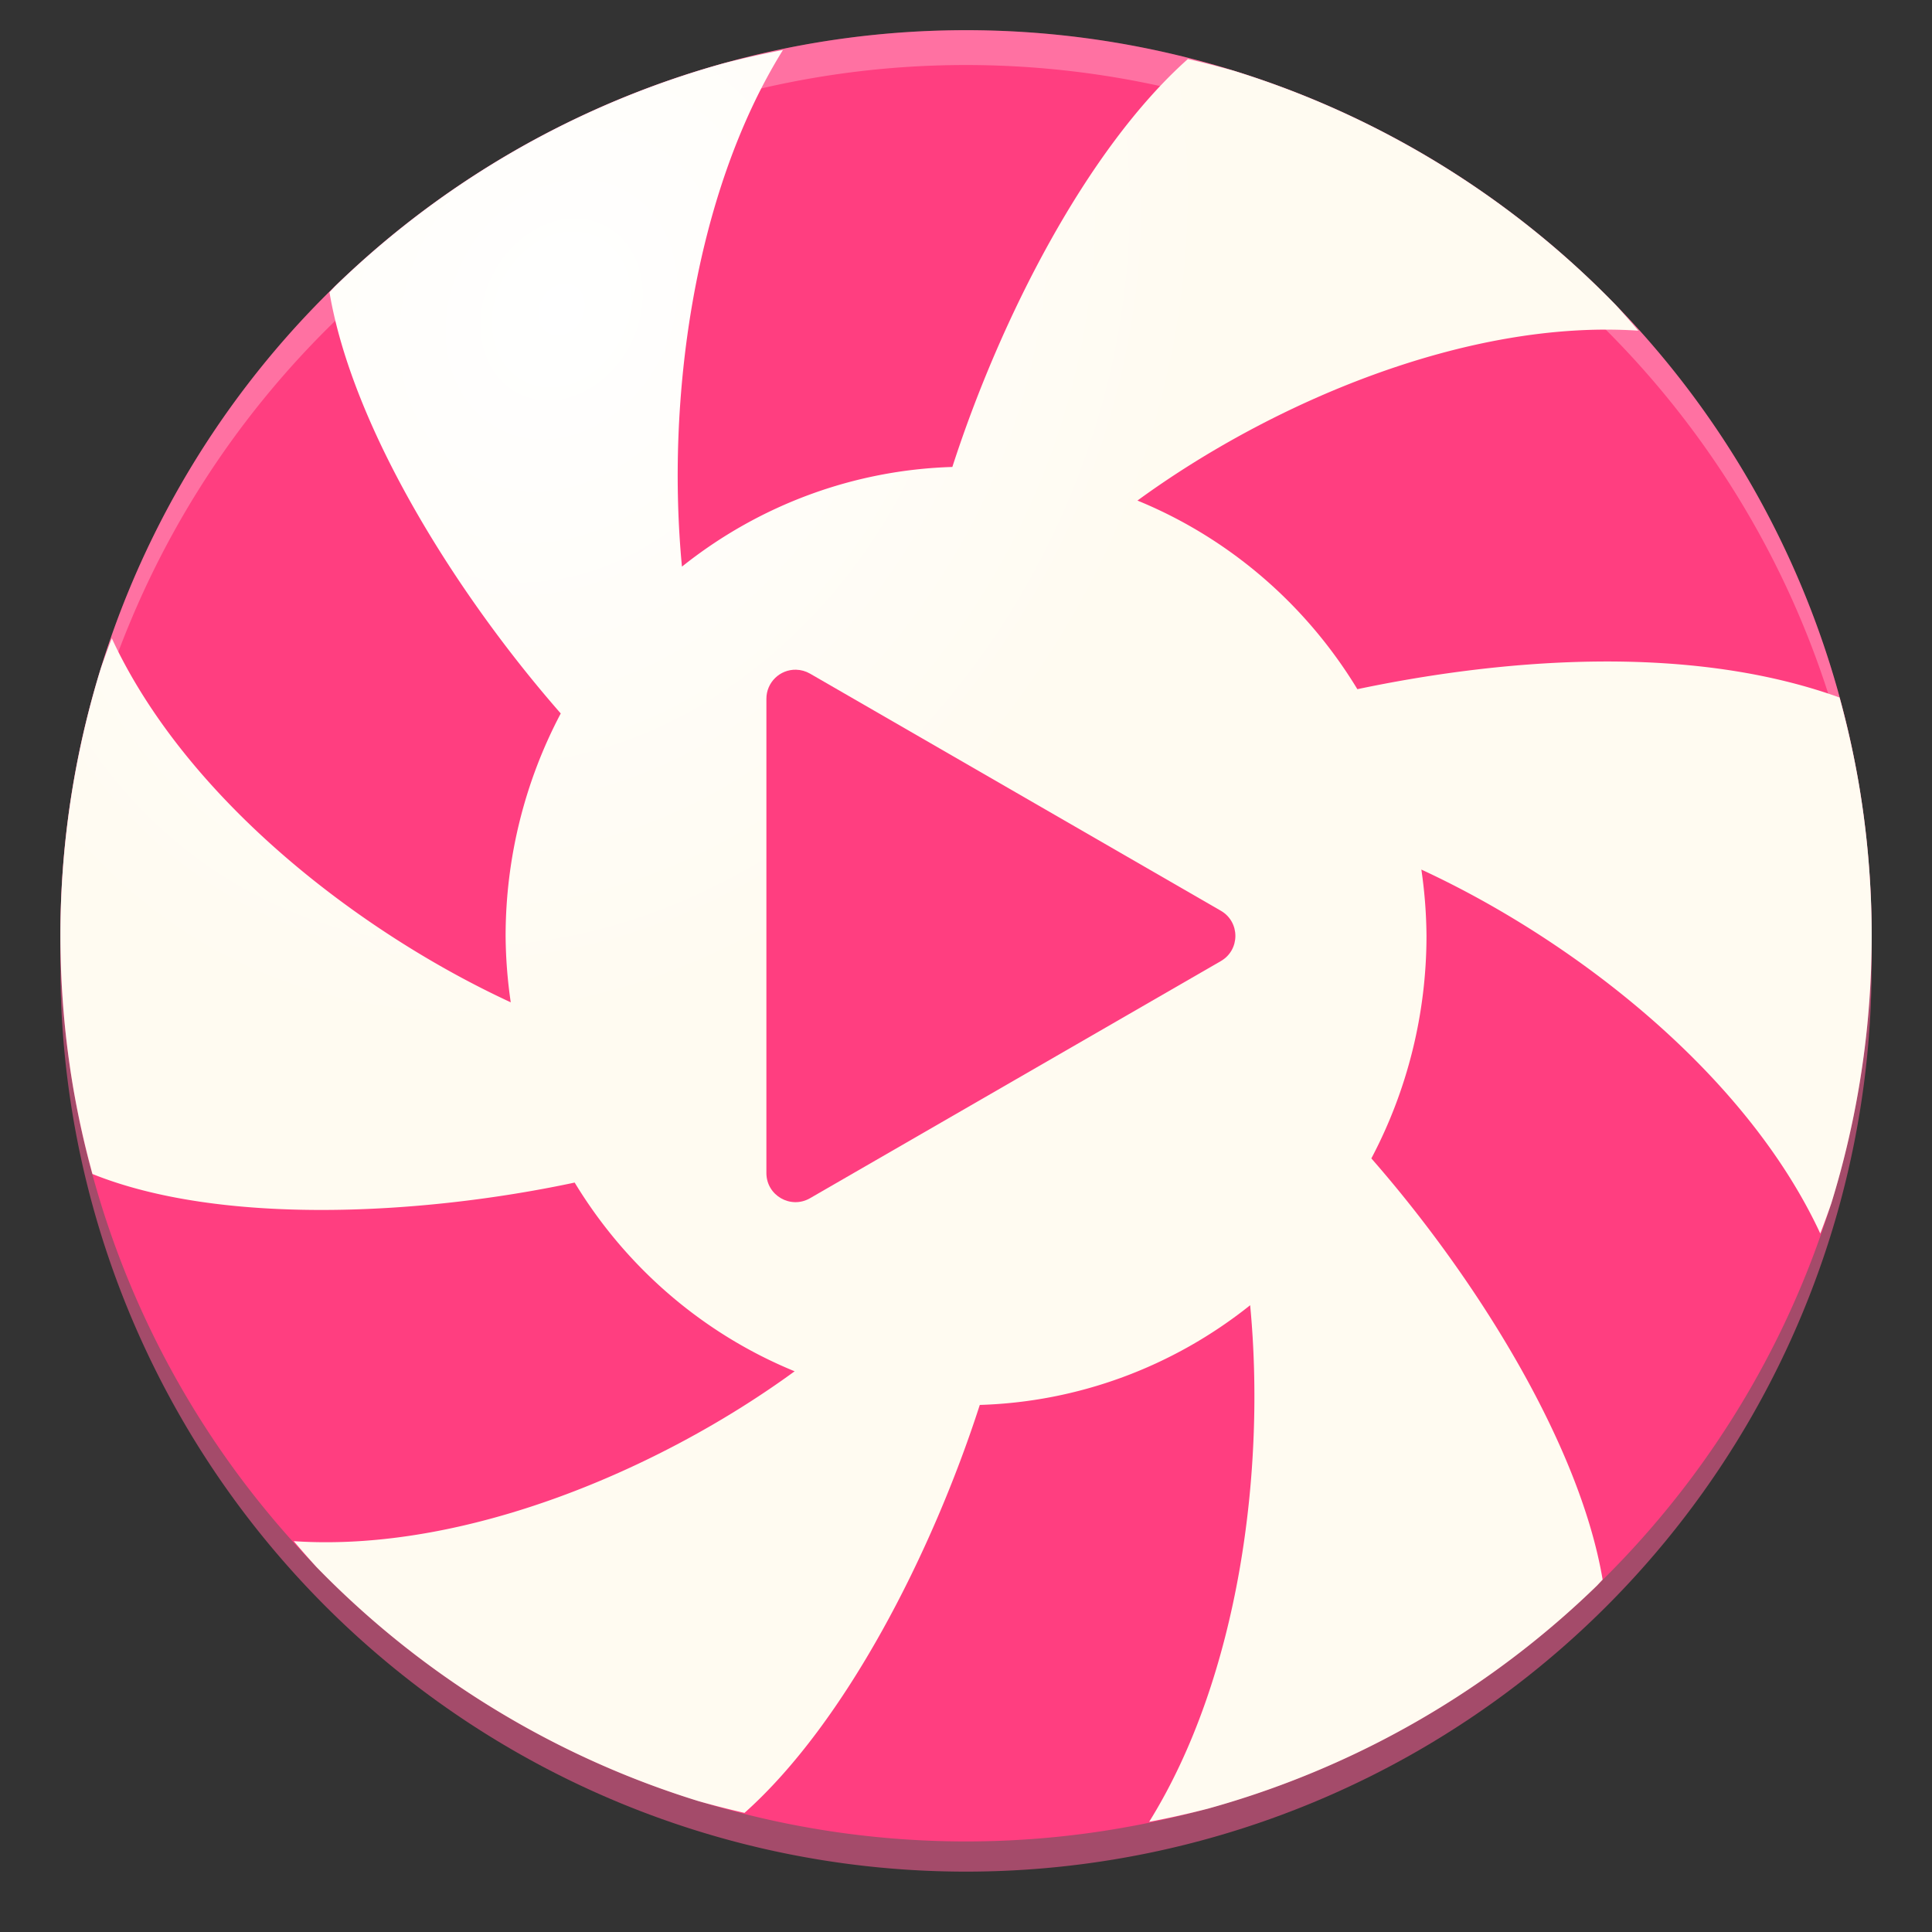 <?xml version="1.0" encoding="UTF-8" standalone="no"?>
<svg
   xmlns:dc="http://purl.org/dc/elements/1.1/"
   xmlns:cc="http://creativecommons.org/ns#"
   xmlns:rdf="http://www.w3.org/1999/02/22-rdf-syntax-ns#"
   xmlns:svg="http://www.w3.org/2000/svg"
   xmlns="http://www.w3.org/2000/svg"
   xmlns:xlink="http://www.w3.org/1999/xlink"
   xmlns:sodipodi="http://sodipodi.sourceforge.net/DTD/sodipodi-0.dtd"
   xmlns:inkscape="http://www.inkscape.org/namespaces/inkscape"
   viewBox="0 0 128 128"
   style="display:inline;enable-background:new"
   version="1.0"
   id="svg11300"
   height="128"
   width="128"
   sodipodi:docname="lollypop.svg"
   inkscape:version="0.92.3 (2405546, 2018-03-11)">
  <rect x="0" y="0" width="128" height="128" fill="#333333" stroke="none"/>
  <sodipodi:namedview
     pagecolor="#ffffff"
     bordercolor="#666666"
     borderopacity="1"
     objecttolerance="10"
     gridtolerance="10"
     guidetolerance="10"
     inkscape:pageopacity="0"
     inkscape:pageshadow="2"
     inkscape:window-width="1920"
     inkscape:window-height="1016"
     id="namedview24"
     showgrid="false"
     inkscape:zoom="7.0020356"
     inkscape:cx="73"
     inkscape:cy="50.274876"
     inkscape:window-x="0"
     inkscape:window-y="27"
     inkscape:window-maximized="1"
     inkscape:current-layer="layer9"
     showguides="false" />
  <title
     id="title4162">Adwaita Icon Template</title>
  <defs
     id="defs3">
    <linearGradient
       id="linearGradient950">
      <stop
         style="stop-color:#9a9996;stop-opacity:1"
         offset="0"
         id="stop946" />
      <stop
         style="stop-color:#77767b;stop-opacity:1"
         offset="1"
         id="stop948" />
    </linearGradient>
    <linearGradient
       y2="812.882"
       x2="1662.99"
       y1="806.297"
       x1="1660.857"
       gradientTransform="matrix(1.829,-0.816,0.816,1.829,-3645.962,100.029)"
       gradientUnits="userSpaceOnUse"
       id="linearGradient1001"
       xlink:href="#linearGradient950" />
    <clipPath
       clipPathUnits="userSpaceOnUse"
       id="clipPath5154">
      <circle
         r="109.647"
         cy="924.362"
         cx="128"
         id="circle5156"
         style="fill:url(#radialGradient5158);fill-opacity:1;stroke:none" />
    </clipPath>
    <clipPath
       clipPathUnits="userSpaceOnUse"
       id="clipPath977">
      <circle
         r="109.647"
         cy="924.362"
         cx="128"
         id="circle975"
         style="fill:url(#radialGradient5158);fill-opacity:1;stroke:none" />
    </clipPath>
    <clipPath
       clipPathUnits="userSpaceOnUse"
       id="clipPath4688">
      <path
         sodipodi:nodetypes="ccccccccccc"
         inkscape:connector-curvature="0"
         id="path4690"
         d="m 106.424,889.602 c -2.245,-0.052 -4.093,1.753 -4.094,3.998 v 32.645 32.645 c -4e-5,3.079 3.333,5.004 6,3.465 l 28.27,-16.322 28.271,-16.322 c 2.666,-1.54 2.666,-5.388 0,-6.928 l -28.271,-16.322 -28.27,-16.322 c -0.581,-0.335 -1.236,-0.519 -1.906,-0.535 z"
         style="color:#000000;font-style:normal;font-variant:normal;font-weight:normal;font-stretch:normal;font-size:medium;line-height:normal;font-family:sans-serif;text-indent:0;text-align:start;text-decoration:none;text-decoration-line:none;letter-spacing:normal;word-spacing:normal;text-transform:none;writing-mode:lr-tb;direction:ltr;baseline-shift:baseline;text-anchor:start;display:inline;overflow:visible;visibility:visible;fill:url(#radialGradient4692);fill-opacity:1;fill-rule:nonzero;stroke:#a7003f;stroke-width:1;stroke-linecap:round;stroke-linejoin:round;stroke-miterlimit:4;stroke-dasharray:none;stroke-dashoffset:0;stroke-opacity:1;enable-background:accumulate" />
    </clipPath>
    <clipPath
       clipPathUnits="userSpaceOnUse"
       id="clipPath4564">
      <circle
         style="fill:url(#radialGradient4568);fill-opacity:1;stroke:none"
         id="circle4566"
         cx="128"
         cy="924.362"
         r="109.647" />
    </clipPath>
    <clipPath
       clipPathUnits="userSpaceOnUse"
       id="clipPath6215">
      <path
         sodipodi:nodetypes="ccccccccccccccccccccccccccccccccccccccccccccccccccccccccccccccc"
         id="path6217"
         d="m 105.173,806.186 c -3.069,0.564 -6.114,1.247 -9.129,2.049 -3.838,1.065 -7.621,2.321 -11.334,3.764 -3.712,1.443 -7.35,3.071 -10.899,4.877 -3.549,1.807 -7.006,3.789 -10.357,5.941 -3.352,2.153 -6.594,4.471 -9.714,6.948 -3.12,2.475 -6.114,5.105 -8.972,7.88 -0.367,0.389 -0.732,0.781 -1.094,1.175 2.602,17.86 16.832,40.038 30.863,55.742 -4.767,8.844 -7.266,18.733 -7.272,28.781 0.021,2.874 0.246,5.744 0.673,8.586 -20.257,-9.185 -43.077,-26.535 -52.798,-47.364 -0.441,1.152 -0.863,2.31 -1.268,3.475 -1.177,3.805 -2.163,7.666 -2.954,11.57 -0.792,3.903 -1.387,7.843 -1.785,11.806 -0.397,3.963 -0.596,7.944 -0.596,11.927 -4.394e-4,2.819 0.099,5.638 0.298,8.45 0.282,3.973 0.763,7.93 1.441,11.855 0.626,3.518 1.409,7.007 2.347,10.455 16.778,6.684 43.115,5.45 63.748,1.143 6.819,11.028 16.987,19.584 29.018,24.417 -18.072,12.936 -44.49,24.021 -67.373,22.032 1.384,1.665 2.813,3.292 4.286,4.879 2.775,2.857 5.691,5.574 8.737,8.139 3.046,2.566 6.219,4.978 9.506,7.227 3.287,2.249 6.685,4.332 10.18,6.241 3.495,1.91 7.084,3.643 10.753,5.194 3.669,1.551 7.413,2.917 11.219,4.094 1.439,0.396 2.884,0.765 4.337,1.107 14.139,-11.184 26.206,-34.583 32.78,-54.564 12.958,-0.383 25.454,-4.901 35.66,-12.895 2.159,22.126 -1.467,50.558 -14.647,69.383 3.069,-0.564 6.114,-1.247 9.129,-2.049 3.838,-1.065 7.621,-2.321 11.334,-3.764 3.712,-1.443 7.35,-3.071 10.899,-4.877 3.549,-1.807 7.006,-3.789 10.357,-5.941 3.352,-2.152 6.594,-4.471 9.714,-6.948 3.12,-2.475 6.114,-5.105 8.972,-7.88 0.367,-0.389 0.732,-0.781 1.094,-1.175 -2.602,-17.86 -16.832,-40.038 -30.863,-55.742 4.767,-8.844 7.266,-18.733 7.272,-28.781 -0.021,-2.874 -0.246,-5.743 -0.673,-8.586 20.257,9.185 43.077,26.535 52.798,47.364 0.441,-1.152 0.863,-2.31 1.268,-3.475 1.177,-3.805 2.163,-7.666 2.954,-11.57 0.792,-3.903 1.387,-7.843 1.785,-11.806 0.397,-3.963 0.596,-7.944 0.596,-11.927 4.4e-4,-2.819 -0.099,-5.638 -0.298,-8.45 -0.282,-3.973 -0.763,-7.93 -1.441,-11.855 -0.628,-3.534 -1.414,-7.038 -2.358,-10.502 -20.562,-7.328 -45.898,-4.795 -63.749,-1.114 -6.818,-11.019 -16.982,-19.569 -29.006,-24.399 18.072,-12.936 44.49,-24.021 67.373,-22.032 -1.384,-1.665 -2.813,-3.292 -4.286,-4.879 -2.775,-2.857 -5.691,-5.574 -8.737,-8.139 -3.046,-2.566 -6.219,-4.978 -9.506,-7.227 -3.287,-2.249 -6.685,-4.332 -10.18,-6.241 -3.495,-1.91 -7.084,-3.643 -10.753,-5.194 -3.669,-1.551 -7.413,-2.917 -11.219,-4.094 -1.427,-0.393 -2.86,-0.759 -4.301,-1.098 -14.147,11.184 -26.229,34.575 -32.811,54.556 -12.96,0.381 -25.458,4.9 -35.665,12.895 -2.159,-22.126 1.467,-50.558 14.647,-69.383 z"
         style="fill:url(#radialGradient6219);fill-opacity:1;stroke:none"
         inkscape:connector-curvature="0" />
    </clipPath>
    <radialGradient
       inkscape:collect="always"
       xlink:href="#linearGradient4814"
       id="radialGradient5450"
       cx="64.786"
       cy="868.779"
       fx="64.786"
       fy="868.779"
       r="60.941"
       gradientUnits="userSpaceOnUse"
       gradientTransform="matrix(1.429,0.841,-0.998,1.763,1187.997,-1005.568)" />
    <linearGradient
       inkscape:collect="always"
       id="linearGradient4814">
      <stop
         style="stop-color:#ffffff;stop-opacity:1"
         offset="0"
         id="stop4816" />
      <stop
         style="stop-color:#fffbf1;stop-opacity:1"
         offset="1"
         id="stop4818" />
    </linearGradient>
    <clipPath
       clipPathUnits="userSpaceOnUse"
       id="clipPath5154-3">
      <circle
         r="109.647"
         cy="924.362"
         cx="128"
         id="circle5156-6"
         style="fill:url(#radialGradient5158);fill-opacity:1;stroke:none" />
    </clipPath>
    <clipPath
       clipPathUnits="userSpaceOnUse"
       id="clipPath1128">
      <circle
         r="109.647"
         cy="924.362"
         cx="128"
         id="circle1126"
         style="fill:url(#radialGradient5158);fill-opacity:1;stroke:none" />
    </clipPath>
    <clipPath
       clipPathUnits="userSpaceOnUse"
       id="clipPath4688-7">
      <path
         sodipodi:nodetypes="ccccccccccc"
         inkscape:connector-curvature="0"
         id="path4690-5"
         d="m 106.424,889.602 c -2.245,-0.052 -4.093,1.753 -4.094,3.998 v 32.645 32.645 c -4e-5,3.079 3.333,5.004 6,3.465 l 28.27,-16.322 28.271,-16.322 c 2.666,-1.54 2.666,-5.388 0,-6.928 l -28.271,-16.322 -28.27,-16.322 c -0.581,-0.335 -1.236,-0.519 -1.906,-0.535 z"
         style="color:#000000;font-style:normal;font-variant:normal;font-weight:normal;font-stretch:normal;font-size:medium;line-height:normal;font-family:sans-serif;text-indent:0;text-align:start;text-decoration:none;text-decoration-line:none;letter-spacing:normal;word-spacing:normal;text-transform:none;writing-mode:lr-tb;direction:ltr;baseline-shift:baseline;text-anchor:start;display:inline;overflow:visible;visibility:visible;fill:url(#radialGradient4692);fill-opacity:1;fill-rule:nonzero;stroke:#a7003f;stroke-width:1;stroke-linecap:round;stroke-linejoin:round;stroke-miterlimit:4;stroke-dasharray:none;stroke-dashoffset:0;stroke-opacity:1;enable-background:accumulate" />
    </clipPath>
    <clipPath
       clipPathUnits="userSpaceOnUse"
       id="clipPath4564-3">
      <circle
         style="fill:url(#radialGradient4568);fill-opacity:1;stroke:none"
         id="circle4566-5"
         cx="128"
         cy="924.362"
         r="109.647" />
    </clipPath>
    <clipPath
       clipPathUnits="userSpaceOnUse"
       id="clipPath6215-6">
      <path
         sodipodi:nodetypes="ccccccccccccccccccccccccccccccccccccccccccccccccccccccccccccccc"
         id="path6217-2"
         d="m 105.173,806.186 c -3.069,0.564 -6.114,1.247 -9.129,2.049 -3.838,1.065 -7.621,2.321 -11.334,3.764 -3.712,1.443 -7.35,3.071 -10.899,4.877 -3.549,1.807 -7.006,3.789 -10.357,5.941 -3.352,2.153 -6.594,4.471 -9.714,6.948 -3.12,2.475 -6.114,5.105 -8.972,7.88 -0.367,0.389 -0.732,0.781 -1.094,1.175 2.602,17.86 16.832,40.038 30.863,55.742 -4.767,8.844 -7.266,18.733 -7.272,28.781 0.021,2.874 0.246,5.744 0.673,8.586 -20.257,-9.185 -43.077,-26.535 -52.798,-47.364 -0.441,1.152 -0.863,2.31 -1.268,3.475 -1.177,3.805 -2.163,7.666 -2.954,11.57 -0.792,3.903 -1.387,7.843 -1.785,11.806 -0.397,3.963 -0.596,7.944 -0.596,11.927 -4.394e-4,2.819 0.099,5.638 0.298,8.45 0.282,3.973 0.763,7.93 1.441,11.855 0.626,3.518 1.409,7.007 2.347,10.455 16.778,6.684 43.115,5.45 63.748,1.143 6.819,11.028 16.987,19.584 29.018,24.417 -18.072,12.936 -44.49,24.021 -67.373,22.032 1.384,1.665 2.813,3.292 4.286,4.879 2.775,2.857 5.691,5.574 8.737,8.139 3.046,2.566 6.219,4.978 9.506,7.227 3.287,2.249 6.685,4.332 10.18,6.241 3.495,1.91 7.084,3.643 10.753,5.194 3.669,1.551 7.413,2.917 11.219,4.094 1.439,0.396 2.884,0.765 4.337,1.107 14.139,-11.184 26.206,-34.583 32.78,-54.564 12.958,-0.383 25.454,-4.901 35.66,-12.895 2.159,22.126 -1.467,50.558 -14.647,69.383 3.069,-0.564 6.114,-1.247 9.129,-2.049 3.838,-1.065 7.621,-2.321 11.334,-3.764 3.712,-1.443 7.35,-3.071 10.899,-4.877 3.549,-1.807 7.006,-3.789 10.357,-5.941 3.352,-2.152 6.594,-4.471 9.714,-6.948 3.12,-2.475 6.114,-5.105 8.972,-7.88 0.367,-0.389 0.732,-0.781 1.094,-1.175 -2.602,-17.86 -16.832,-40.038 -30.863,-55.742 4.767,-8.844 7.266,-18.733 7.272,-28.781 -0.021,-2.874 -0.246,-5.743 -0.673,-8.586 20.257,9.185 43.077,26.535 52.798,47.364 0.441,-1.152 0.863,-2.31 1.268,-3.475 1.177,-3.805 2.163,-7.666 2.954,-11.57 0.792,-3.903 1.387,-7.843 1.785,-11.806 0.397,-3.963 0.596,-7.944 0.596,-11.927 4.4e-4,-2.819 -0.099,-5.638 -0.298,-8.45 -0.282,-3.973 -0.763,-7.93 -1.441,-11.855 -0.628,-3.534 -1.414,-7.038 -2.358,-10.502 -20.562,-7.328 -45.898,-4.795 -63.749,-1.114 -6.818,-11.019 -16.982,-19.569 -29.006,-24.399 18.072,-12.936 44.49,-24.021 67.373,-22.032 -1.384,-1.665 -2.813,-3.292 -4.286,-4.879 -2.775,-2.857 -5.691,-5.574 -8.737,-8.139 -3.046,-2.566 -6.219,-4.978 -9.506,-7.227 -3.287,-2.249 -6.685,-4.332 -10.18,-6.241 -3.495,-1.91 -7.084,-3.643 -10.753,-5.194 -3.669,-1.551 -7.413,-2.917 -11.219,-4.094 -1.427,-0.393 -2.86,-0.759 -4.301,-1.098 -14.147,11.184 -26.229,34.575 -32.811,54.556 -12.96,0.381 -25.458,4.9 -35.665,12.895 -2.159,-22.126 1.467,-50.558 14.647,-69.383 z"
         style="fill:url(#radialGradient6219);fill-opacity:1;stroke:none"
         inkscape:connector-curvature="0" />
    </clipPath>
  </defs>
  <g
     transform="translate(6.19e-5,-173)"
     style="display:inline"
     id="layer1">
    <g
       style="display:inline"
       id="layer9">
      <path
         id="path945"
         d="M 124,237 A 60,60 0 0 1 64,297 60,60 0 0 1 4,237 60,60 0 0 1 64,177 60,60 0 0 1 124,237 Z"
         style="display:inline;opacity:1;fill:#a44b6a;fill-opacity:1;stroke:none;stroke-width:0.011px;stroke-linecap:butt;stroke-linejoin:miter;stroke-miterlimit:4;stroke-dasharray:none;stroke-dashoffset:0;stroke-opacity:1;marker:none;marker-start:none;marker-mid:none;marker-end:none;paint-order:normal;enable-background:new"
         inkscape:connector-curvature="0" />
      <path
         style="display:inline;opacity:1;fill:#ff3e80;fill-opacity:1;stroke:none;stroke-width:0.011px;stroke-linecap:butt;stroke-linejoin:miter;stroke-miterlimit:4;stroke-dasharray:none;stroke-dashoffset:0;stroke-opacity:1;marker:none;marker-start:none;marker-mid:none;marker-end:none;paint-order:normal;enable-background:new"
         d="M 124,235 A 60,60 0 0 1 64,295 60,60 0 0 1 4,235 60,60 0 0 1 64,175 60,60 0 0 1 124,235 Z"
         id="path981"
         inkscape:connector-curvature="0" />
      <path
         style="display:inline;opacity:0.266;fill:#ffffff;fill-opacity:1;stroke:none;stroke-width:0.011px;stroke-linecap:butt;stroke-linejoin:miter;stroke-miterlimit:4;stroke-dasharray:none;stroke-dashoffset:0;stroke-opacity:1;marker:none;marker-start:none;marker-mid:none;marker-end:none;paint-order:normal;enable-background:new"
         d="m 64,175.001 a 60,60 0 0 0 -60,60 60,60 0 0 0 0.047,1.348 60,60 0 0 1 0.252,-5.03 60,60 0 0 1 0.897,-5.931 60,60 0 0 1 1.483,-5.81 60,60 0 0 1 2.058,-5.634 60,60 0 0 1 2.607,-5.402 60,60 0 0 1 3.135,-5.113 60,60 0 0 1 3.631,-4.773 60,60 0 0 1 4.088,-4.388 60,60 0 0 1 4.505,-3.96 60,60 0 0 1 4.879,-3.489 60,60 0 0 1 5.201,-2.984 60,60 0 0 1 5.476,-2.45 60,60 0 0 1 5.69,-1.891 60,60 0 0 1 5.853,-1.314 60,60 0 0 1 5.954,-0.723 60,60 0 0 1 4.244,-0.149 60,60 0 0 1 5.99,0.3 60,60 0 0 1 5.929,0.895 60,60 0 0 1 5.812,1.485 60,60 0 0 1 5.634,2.055 60,60 0 0 1 5.4,2.61 60,60 0 0 1 5.113,3.135 60,60 0 0 1 4.775,3.628 60,60 0 0 1 4.388,4.088 60,60 0 0 1 3.957,4.507 60,60 0 0 1 3.489,4.879 60,60 0 0 1 2.986,5.201 60,60 0 0 1 2.45,5.474 60,60 0 0 1 1.891,5.693 60,60 0 0 1 1.314,5.85 60,60 0 0 1 0.721,5.954 60,60 0 0 1 0.104,2.896 60,60 0 0 0 0.047,-0.958 60,60 0 0 0 -60,-60 z"
         id="path1465"
         inkscape:connector-curvature="0" />
    </g>
  </g>
  <g
     style="display:inline;enable-background:new"
     transform="matrix(0.405,0,0,0.405,-130.279,-214.625)"
     id="g6843">
    <path
       style="fill:url(#radialGradient5450);fill-opacity:1;stroke:none;stroke-width:1.252"
       d="m 449.757,538.122 a 148.151,148.152 0 0 0 -9.677,2.17 148.151,148.152 0 0 0 -14.051,4.669 148.151,148.152 0 0 0 -13.522,6.049 148.151,148.152 0 0 0 -12.843,7.368 148.151,148.152 0 0 0 -12.047,8.614 148.151,148.152 0 0 0 -11.124,9.777 148.151,148.152 0 0 0 -0.918,0.985 c 3.779,22.311 20.823,49.481 37.833,68.895 -5.912,11.184 -9.013,23.693 -9.02,36.398 0.026,3.635 0.31,7.262 0.84,10.857 -25.006,-11.561 -53.111,-33.37 -65.261,-59.547 a 148.151,148.152 0 0 0 -1.792,4.908 148.151,148.152 0 0 0 -3.661,14.346 148.151,148.152 0 0 0 -2.215,14.646 148.151,148.152 0 0 0 -0.74,14.791 148.151,148.152 0 0 0 0.373,10.478 148.151,148.152 0 0 0 1.781,14.702 148.151,148.152 0 0 0 3.088,13.761 c 20.814,8.382 53.358,6.835 78.883,1.402 8.456,13.945 21.066,24.761 35.986,30.872 -21.998,16.057 -53.929,29.664 -81.938,27.79 a 148.151,148.152 0 0 0 3.7,4.212 148.151,148.152 0 0 0 10.834,10.094 148.151,148.152 0 0 0 11.791,8.959 148.151,148.152 0 0 0 12.626,7.74 148.151,148.152 0 0 0 13.333,6.444 148.151,148.152 0 0 0 13.911,5.075 148.151,148.152 0 0 0 7.54,1.925 c 16.564,-14.77 30.687,-42.552 38.49,-66.736 16.07,-0.484 31.571,-6.201 44.227,-16.31 2.569,26.839 -1.762,60.757 -16.521,84.51 a 148.151,148.152 0 0 0 9.677,-2.17 148.151,148.152 0 0 0 14.051,-4.669 148.151,148.152 0 0 0 13.522,-6.049 148.151,148.152 0 0 0 12.843,-7.368 148.151,148.152 0 0 0 12.047,-8.614 148.151,148.152 0 0 0 11.124,-9.777 148.151,148.152 0 0 0 0.918,-0.985 c -3.781,-22.31 -20.825,-49.483 -37.833,-68.895 5.912,-11.184 9.013,-23.687 9.02,-36.393 -0.026,-3.635 -0.31,-7.262 -0.84,-10.857 25.006,11.561 53.111,33.365 65.261,59.541 a 148.151,148.152 0 0 0 1.792,-4.908 148.151,148.152 0 0 0 3.661,-14.346 148.151,148.152 0 0 0 2.215,-14.646 148.151,148.152 0 0 0 0.74,-14.785 148.151,148.152 0 0 0 -0.373,-10.484 148.151,148.152 0 0 0 -1.781,-14.702 148.151,148.152 0 0 0 -3.105,-13.817 c -25.469,-9.191 -56.789,-6.009 -78.878,-1.363 -8.456,-13.934 -21.063,-24.747 -35.975,-30.856 21.998,-16.057 53.93,-29.664 81.938,-27.79 a 148.151,148.152 0 0 0 -3.7,-4.212 148.151,148.152 0 0 0 -10.834,-10.094 148.151,148.152 0 0 0 -11.791,-8.959 148.151,148.152 0 0 0 -12.626,-7.74 148.151,148.152 0 0 0 -13.333,-6.444 148.151,148.152 0 0 0 -13.911,-5.075 148.151,148.152 0 0 0 -7.495,-1.914 c -16.576,14.767 -30.716,42.546 -38.529,66.731 -16.073,0.482 -31.574,6.194 -44.233,16.304 -2.569,-26.841 1.76,-60.757 16.521,-84.51 z"
       id="path1490"
       inkscape:connector-curvature="0" />
    <path
       sodipodi:nodetypes="ccccccccccc"
       inkscape:connector-curvature="0"
       id="path6015"
       d="m 451.915,639.494 c -2.668,-0.062 -4.866,2.083 -4.866,4.751 v 38.795 38.795 c -3e-5,3.659 3.962,5.947 7.132,4.118 l 33.605,-19.397 33.607,-19.397 c 3.169,-1.83 3.169,-6.403 0,-8.233 l -33.607,-19.397 -33.605,-19.397 c -0.69,-0.398 -1.469,-0.617 -2.266,-0.636 z"
       style="color:#000000;font-style:normal;font-variant:normal;font-weight:normal;font-stretch:normal;font-size:medium;line-height:normal;font-family:sans-serif;text-indent:0;text-align:start;text-decoration:none;text-decoration-line:none;letter-spacing:normal;word-spacing:normal;text-transform:none;writing-mode:lr-tb;direction:ltr;baseline-shift:baseline;text-anchor:start;display:inline;overflow:visible;visibility:visible;fill:#ff3e80;fill-opacity:1;fill-rule:nonzero;stroke:none;stroke-width:1.154;enable-background:accumulate" />
  </g>
</svg>
